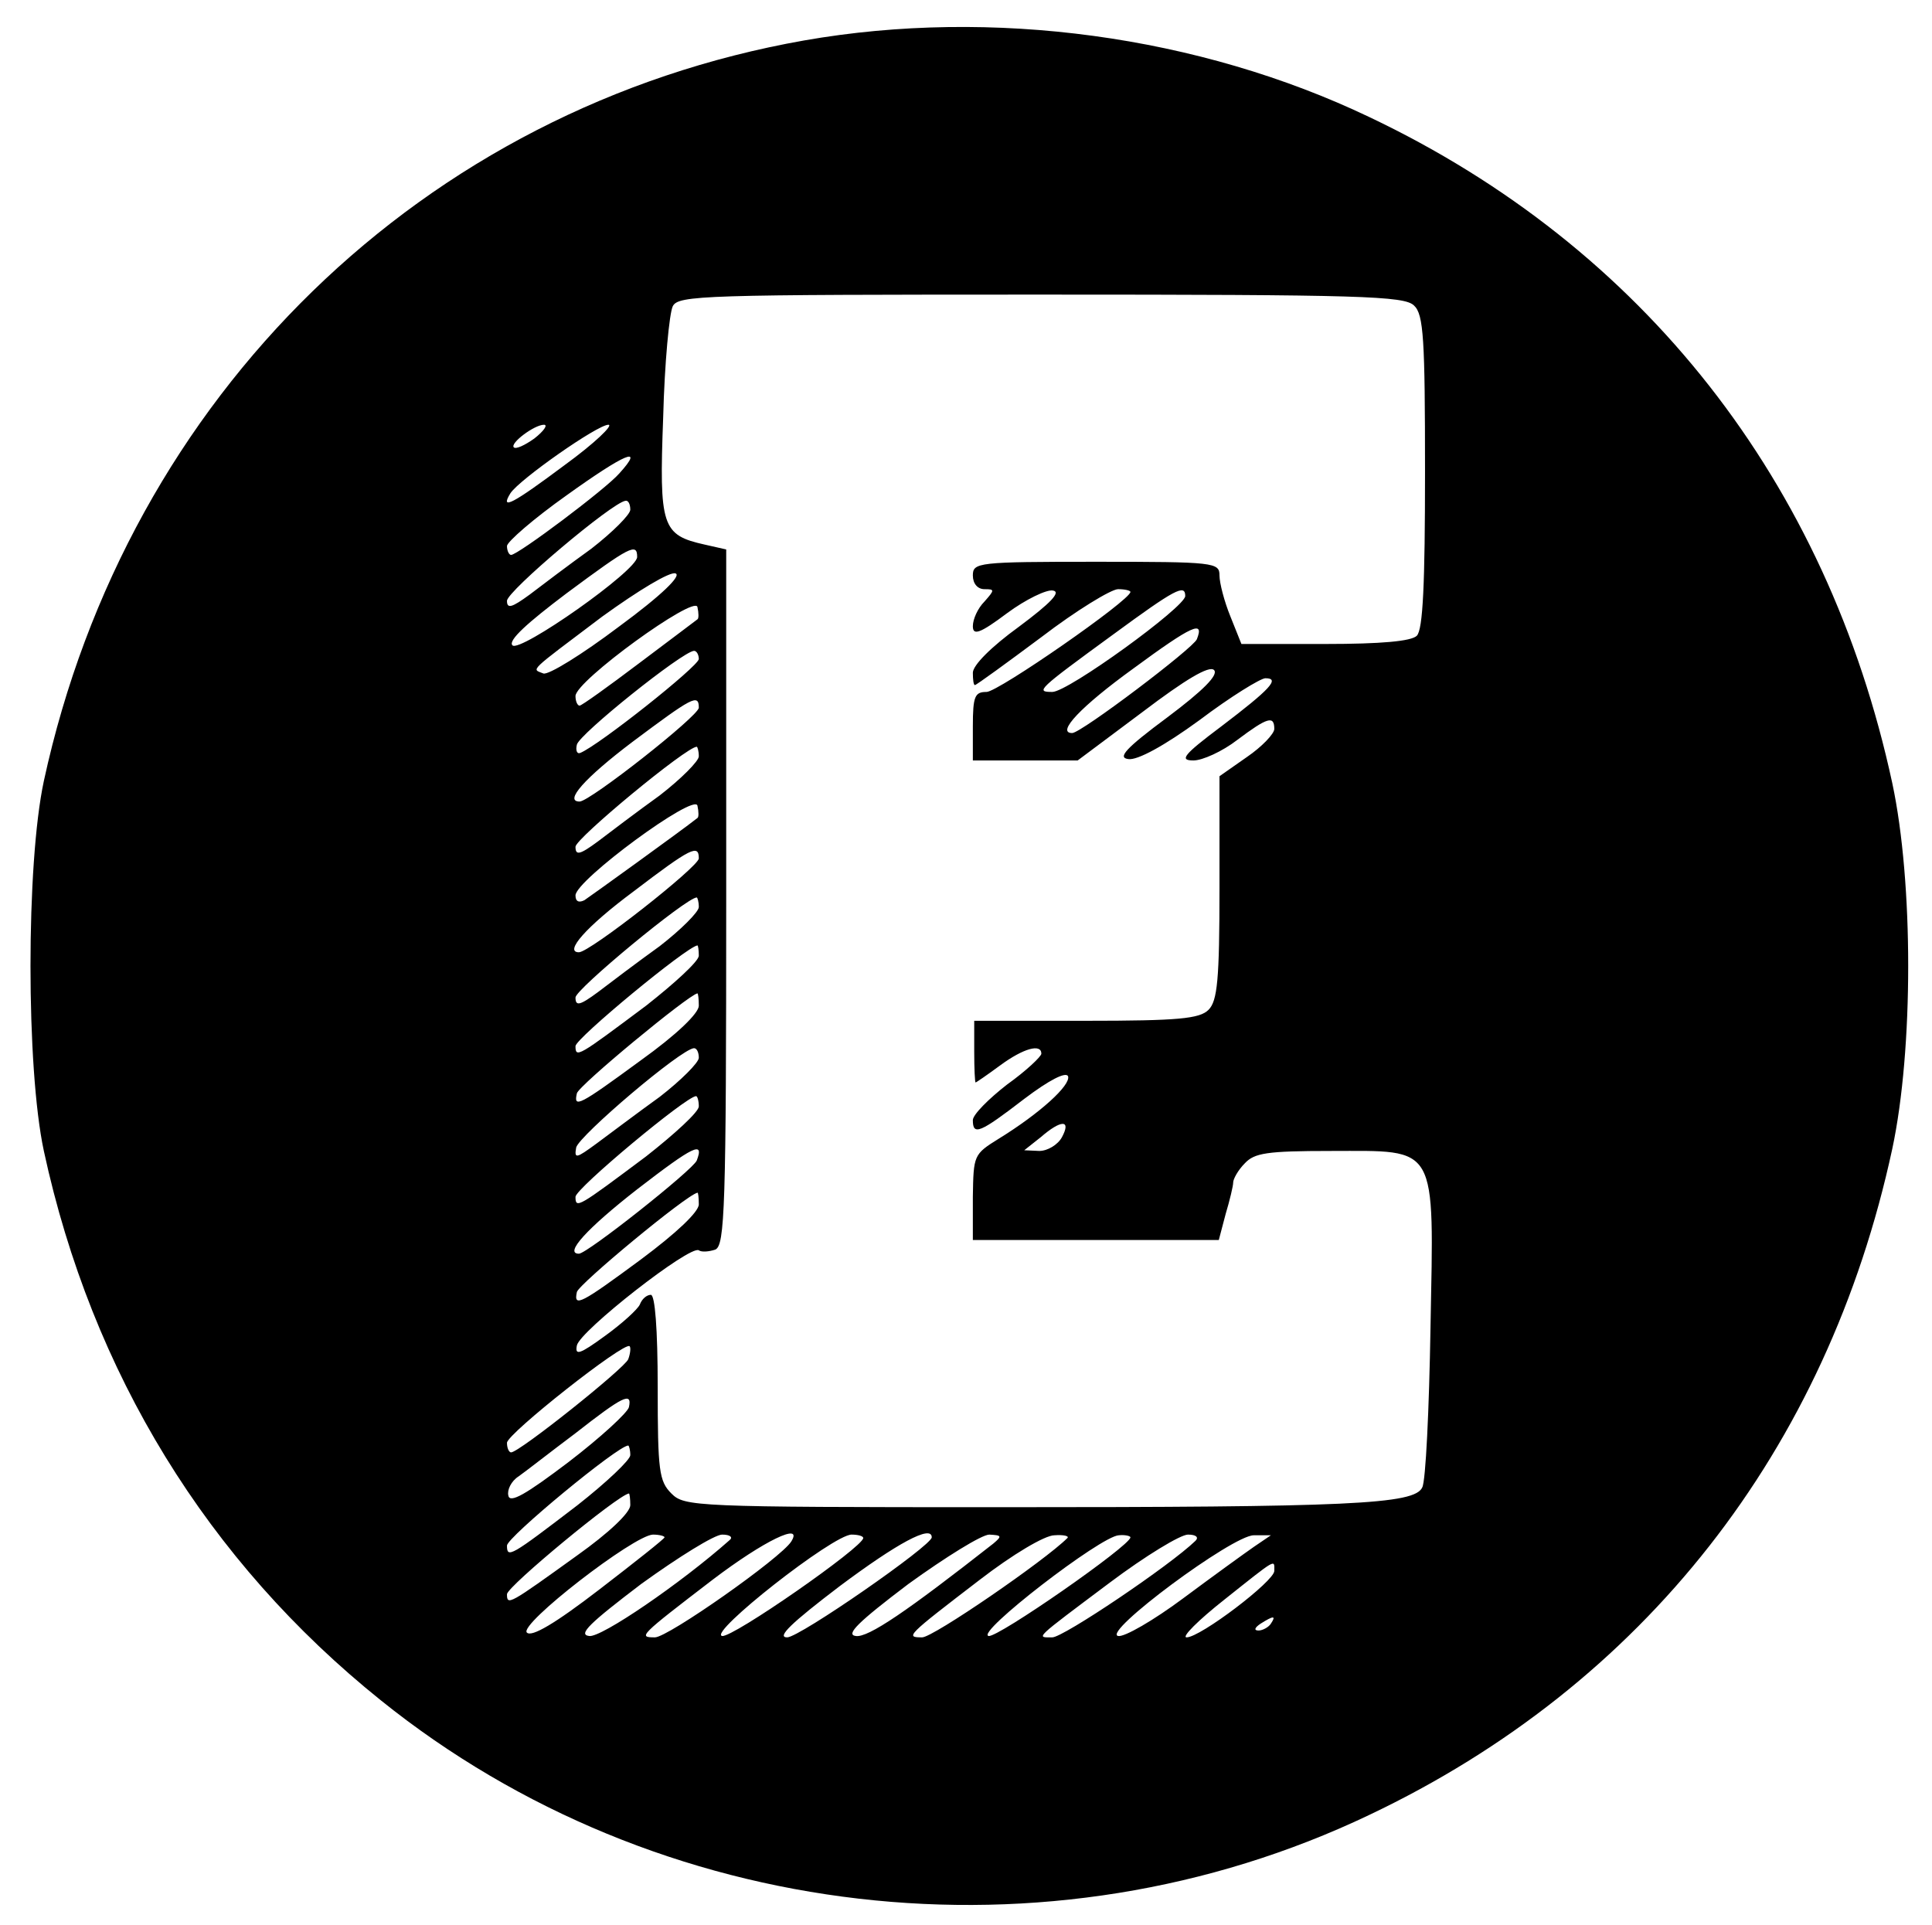 <?xml version="1.0" standalone="no"?>
<!DOCTYPE svg PUBLIC "-//W3C//DTD SVG 20010904//EN"
 "http://www.w3.org/TR/2001/REC-SVG-20010904/DTD/svg10.dtd">
<svg version="1.0" xmlns="http://www.w3.org/2000/svg"
 width="282pt" height="281pt" viewBox="0 0 282 281"
 preserveAspectRatio="xMidYMid meet">

<g transform="translate(0,281) scale(0.1,-0.1)"
fill="#000000" stroke="none">
<path d="M1174 2751 c-556 -98 -988 -518 -1110 -1081 -26 -121 -26 -419 0
-540 70 -324 239 -599 492 -802 404 -325 974 -391 1443 -167 400 190 668 532
763 972 31 145 31 389 0 534 -95 440 -363 782 -763 972 -249 119 -551 160
-825 112z m890 -387 c14 -13 16 -49 16 -243 0 -163 -3 -230 -12 -239 -8 -8
-52 -12 -134 -12 l-122 0 -16 40 c-9 22 -16 49 -16 60 0 19 -7 20 -180 20
-173 0 -180 -1 -180 -20 0 -12 7 -20 17 -20 15 0 15 -1 0 -18 -10 -10 -17 -26
-17 -36 0 -14 10 -11 50 19 27 20 58 35 67 33 12 -2 -3 -18 -50 -53 -40 -29
-67 -56 -67 -67 0 -10 1 -18 3 -18 2 0 46 32 97 70 51 39 102 70 112 70 10 0
18 -2 18 -4 0 -12 -193 -146 -210 -146 -17 0 -20 -6 -20 -50 l0 -50 77 0 76 0
95 71 c62 47 97 68 104 61 7 -7 -16 -30 -68 -69 -62 -46 -73 -59 -57 -61 13
-2 52 19 104 57 45 34 89 61 96 61 22 0 7 -16 -64 -70 -56 -42 -62 -50 -41
-50 13 0 42 13 64 30 44 33 54 36 54 16 0 -7 -18 -26 -40 -41 l-40 -28 0 -163
c0 -134 -3 -165 -16 -178 -13 -13 -44 -16 -179 -16 l-163 0 0 -45 c0 -25 1
-45 2 -45 1 0 17 11 36 25 34 25 60 32 60 17 0 -4 -22 -25 -50 -45 -27 -21
-50 -44 -50 -52 0 -23 10 -19 75 31 37 28 61 40 64 33 4 -13 -41 -54 -101 -91
-37 -23 -37 -24 -38 -85 l0 -63 180 0 179 0 10 38 c6 20 11 41 11 46 0 5 7 18
17 28 14 15 32 18 125 18 158 0 151 13 146 -258 -2 -120 -7 -224 -12 -233 -11
-25 -106 -29 -618 -29 -445 0 -459 1 -478 20 -18 18 -20 33 -20 155 0 86 -4
135 -10 135 -6 0 -13 -6 -16 -14 -3 -7 -26 -28 -51 -46 -37 -27 -44 -29 -41
-14 4 21 165 147 178 139 4 -3 15 -2 24 1 14 6 16 59 16 514 l0 508 -31 7
c-63 14 -67 26 -61 186 2 79 9 152 14 162 8 16 44 17 538 17 467 0 530 -2 544
-16z m-1284 -194 c-14 -10 -27 -16 -30 -13 -6 6 30 33 44 33 6 0 0 -9 -14 -20z
m44 -39 c-75 -56 -95 -67 -79 -41 13 20 127 100 143 100 8 0 -20 -27 -64 -59z
m80 -12 c-20 -23 -148 -119 -158 -119 -3 0 -6 6 -6 13 0 6 39 40 87 74 85 61
115 74 77 32z m16 -53 c0 -7 -26 -33 -57 -57 -32 -23 -73 -54 -90 -67 -26 -19
-33 -21 -33 -9 0 14 154 144 173 146 4 1 7 -5 7 -13z m10 -69 c0 -20 -171
-140 -182 -129 -7 7 22 33 79 76 93 69 103 74 103 53z m-27 -102 c-53 -40
-103 -71 -110 -68 -17 7 -24 0 86 83 54 39 99 66 107 63 9 -3 -19 -31 -83 -78z
m827 45 c0 -16 -171 -140 -194 -140 -25 0 -22 3 89 84 90 66 105 74 105 56z
m-712 -34 c-1 -1 -40 -30 -85 -64 -45 -34 -84 -62 -87 -62 -3 0 -6 6 -6 14 0
22 174 148 178 130 2 -9 2 -17 0 -18z m729 -29 c-5 -13 -169 -137 -182 -137
-24 0 13 39 89 94 87 64 104 71 93 43z m-727 -29 c-1 -11 -146 -126 -173 -137
-5 -2 -7 4 -5 12 3 15 154 136 171 137 4 0 7 -6 7 -12z m0 -71 c0 -12 -159
-137 -174 -137 -23 0 7 34 77 87 87 65 97 71 97 50z m0 -71 c0 -7 -26 -33 -57
-57 -32 -23 -73 -54 -90 -67 -27 -20 -33 -21 -33 -8 0 12 162 146 177 146 1 0
3 -6 3 -14z m-2 -90 c-24 -19 -156 -114 -165 -120 -8 -4 -13 -2 -13 7 0 22
174 150 178 131 2 -9 2 -17 0 -18z m2 -59 c0 -12 -159 -137 -175 -137 -22 0
10 37 80 89 84 64 95 69 95 48z m0 -71 c0 -7 -26 -33 -57 -57 -32 -23 -73 -54
-90 -67 -27 -20 -33 -21 -33 -8 0 12 162 146 177 146 1 0 3 -6 3 -14z m0 -71
c0 -8 -35 -40 -77 -73 -99 -74 -103 -77 -103 -59 0 11 162 145 178 147 1 0 2
-7 2 -15z m0 -73 c0 -11 -32 -42 -85 -80 -90 -66 -98 -70 -93 -48 2 11 163
144 176 146 1 0 2 -8 2 -18z m0 -76 c0 -7 -26 -33 -57 -57 -32 -23 -73 -54
-92 -68 -30 -22 -33 -23 -30 -6 4 17 153 144 172 145 4 0 7 -6 7 -14z m0 -71
c0 -8 -35 -40 -77 -73 -99 -74 -103 -77 -103 -59 0 12 162 147 176 147 2 0 4
-7 4 -15z m530 -45 c-6 -11 -21 -20 -33 -20 l-22 1 24 19 c30 26 45 26 31 0z
m-533 -34 c-6 -14 -160 -136 -172 -136 -22 0 12 37 85 94 83 64 98 71 87 42z
m3 -64 c0 -11 -33 -42 -84 -80 -88 -65 -99 -71 -94 -48 2 11 160 142 176 145
1 1 2 -7 2 -17z m-103 -226 c-5 -13 -159 -136 -171 -136 -3 0 -6 6 -6 14 0 13
171 148 179 141 2 -2 1 -11 -2 -19z m1 -70 c-2 -8 -41 -44 -88 -80 -62 -47
-86 -61 -88 -49 -2 8 4 21 15 28 10 7 47 36 83 63 69 54 83 61 78 38z m2 -70
c0 -7 -35 -40 -77 -73 -98 -75 -103 -78 -103 -59 0 12 162 146 177 146 1 0 3
-6 3 -14z m0 -73 c0 -11 -32 -41 -77 -73 -100 -72 -103 -74 -103 -57 0 11 162
145 178 147 1 0 2 -8 2 -17z m50 -47 c0 -2 -43 -36 -95 -76 -65 -50 -99 -70
-106 -63 -12 12 156 142 184 143 9 0 17 -2 17 -4z m95 -4 c-71 -63 -188 -143
-205 -140 -17 2 1 19 76 76 54 39 107 72 118 72 12 0 16 -4 11 -8z m90 -2
c-15 -24 -180 -140 -199 -140 -25 0 -23 2 84 84 75 57 133 85 115 56z m105 5
c0 -13 -191 -146 -206 -143 -21 4 162 148 189 148 9 0 17 -2 17 -5z m100 1 c0
-12 -193 -146 -211 -146 -16 0 6 21 77 75 83 62 134 90 134 71z m90 -9 c-125
-98 -183 -138 -201 -135 -15 2 3 20 77 76 54 39 107 72 118 72 18 -1 19 -2 6
-13z m108 8 c-33 -33 -196 -145 -212 -145 -25 0 -23 2 84 84 48 37 95 65 109
65 13 1 22 -1 19 -4z m92 1 c0 -12 -194 -147 -207 -144 -20 4 164 146 190 147
9 1 17 -1 17 -3z m95 -5 c-37 -36 -193 -141 -209 -141 -24 0 -28 -4 84 80 52
39 103 70 114 70 12 0 16 -4 11 -9z m85 -9 c-13 -9 -60 -43 -103 -75 -43 -32
-86 -57 -95 -55 -24 5 167 147 198 147 l25 0 -25 -17z m30 -35 c0 -15 -108
-97 -128 -97 -8 0 17 25 55 55 78 62 73 59 73 42z m-5 -77 c-3 -5 -12 -10 -18
-10 -7 0 -6 4 3 10 19 12 23 12 15 0z"/>
</g>
</svg>
